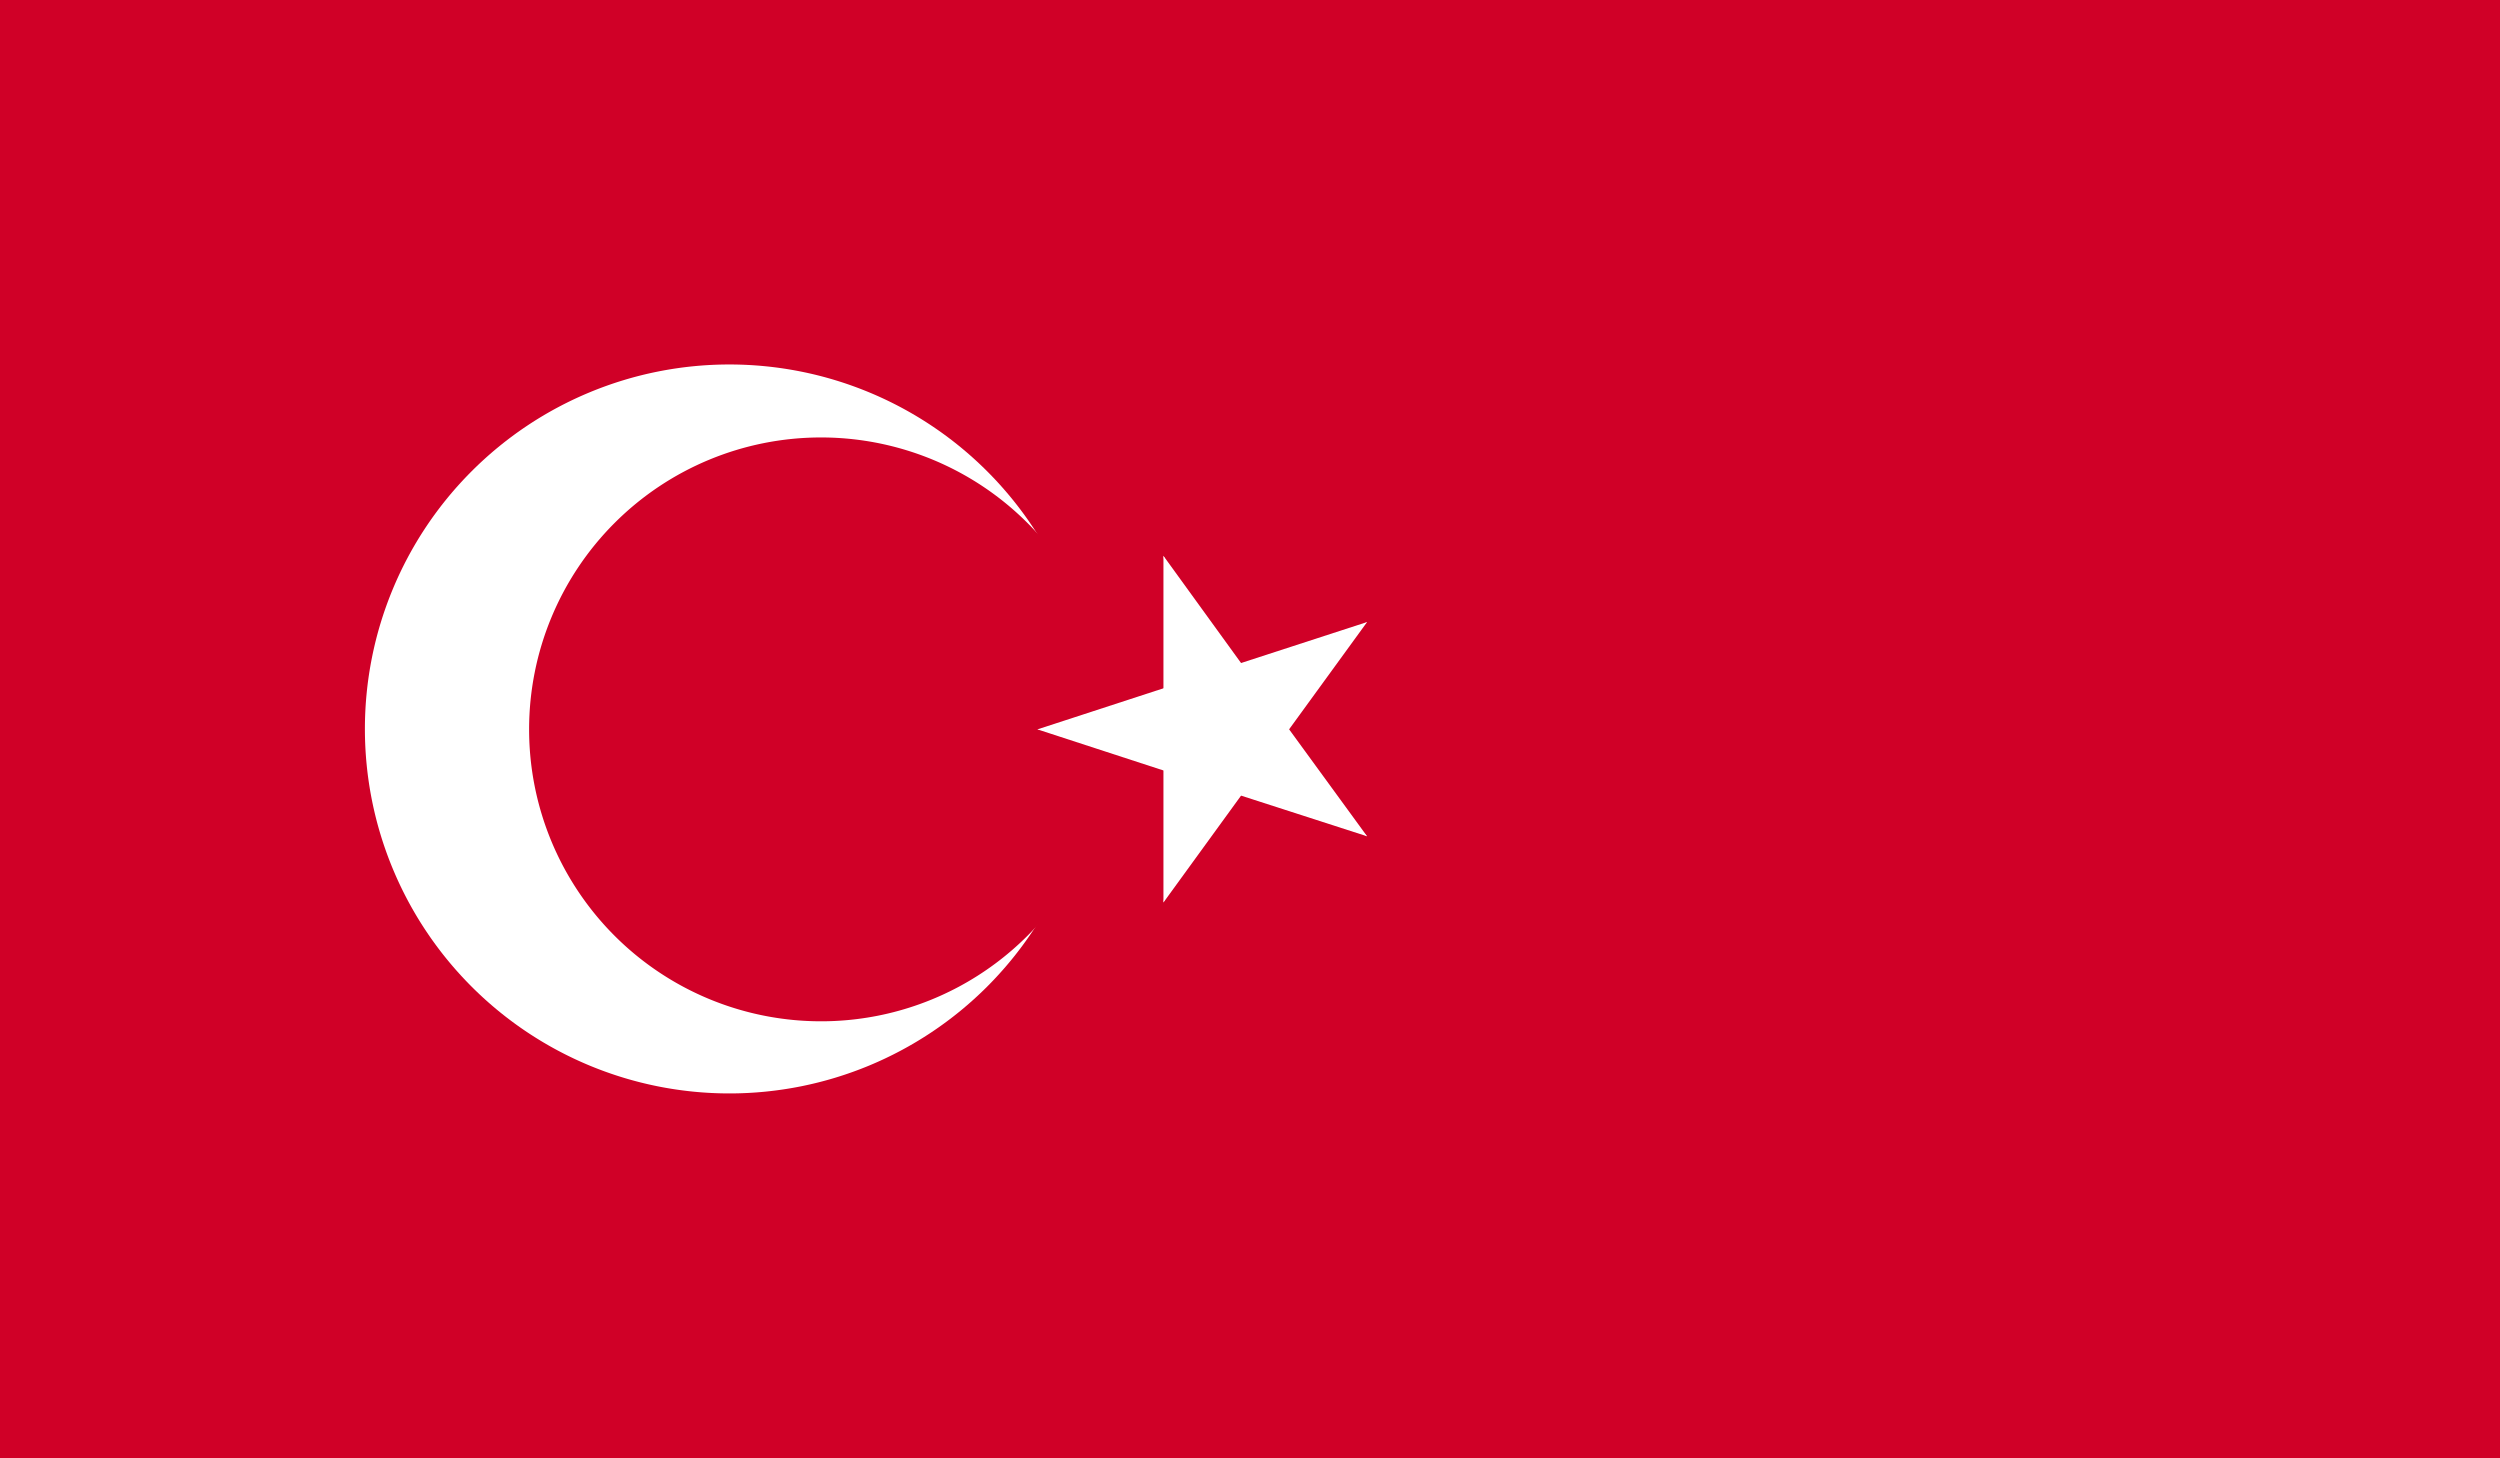 <svg xmlns="http://www.w3.org/2000/svg" xmlns:xlink="http://www.w3.org/1999/xlink" viewBox="0 0 58.92 34.37">
  <defs>
    <style>
      .a {
        fill: none;
      }

      .b {
        clip-path: url(#a);
      }

      .c {
        fill: #d00027;
      }

      .d {
        fill: #fff;
      }
    </style>
    <clipPath id="a" transform="translate(-457.75 -1128.18)">
      <rect class="a" x="457.75" y="1128.18" width="58.92" height="34.37"/>
    </clipPath>
  </defs>
  <title>Turkey</title>
  <g class="b">
    <rect class="c" width="58.92" height="34.37"/>
    <g class="b">
      <path class="d" d="M474.94,1136.77a8.59,8.59,0,1,1-8.59,8.59,8.59,8.59,0,0,1,8.59-8.59" transform="translate(-457.75 -1128.18)"/>
      <path class="c" d="M477.09,1138.49a6.88,6.88,0,1,1-6.87,6.88,6.88,6.88,0,0,1,6.87-6.88" transform="translate(-457.75 -1128.18)"/>
      <polygon class="d" points="24.45 17.19 28.53 18.52 29.2 16.47 24.45 17.19"/>
      <polygon class="d" points="24.45 17.19 28.53 15.86 29.2 17.9 24.45 17.19"/>
      <polygon class="d" points="27.42 13.1 27.42 17.4 29.56 17.4 27.42 13.1"/>
      <polygon class="d" points="27.42 13.1 29.94 16.58 28.2 17.84 27.42 13.1"/>
      <polygon class="d" points="27.42 21.27 29.94 17.8 28.2 16.54 27.42 21.27"/>
      <polygon class="d" points="27.42 21.27 27.42 16.98 29.56 16.98 27.42 21.27"/>
      <polygon class="d" points="32.22 14.66 28.13 15.99 28.8 18.03 32.22 14.66"/>
      <polygon class="d" points="32.22 14.66 29.69 18.14 27.95 16.88 32.22 14.66"/>
      <polygon class="d" points="32.22 19.71 29.69 16.24 27.95 17.5 32.22 19.71"/>
      <polygon class="d" points="32.22 19.71 28.13 18.39 28.8 16.34 32.22 19.71"/>
    </g>
  </g>
</svg>
